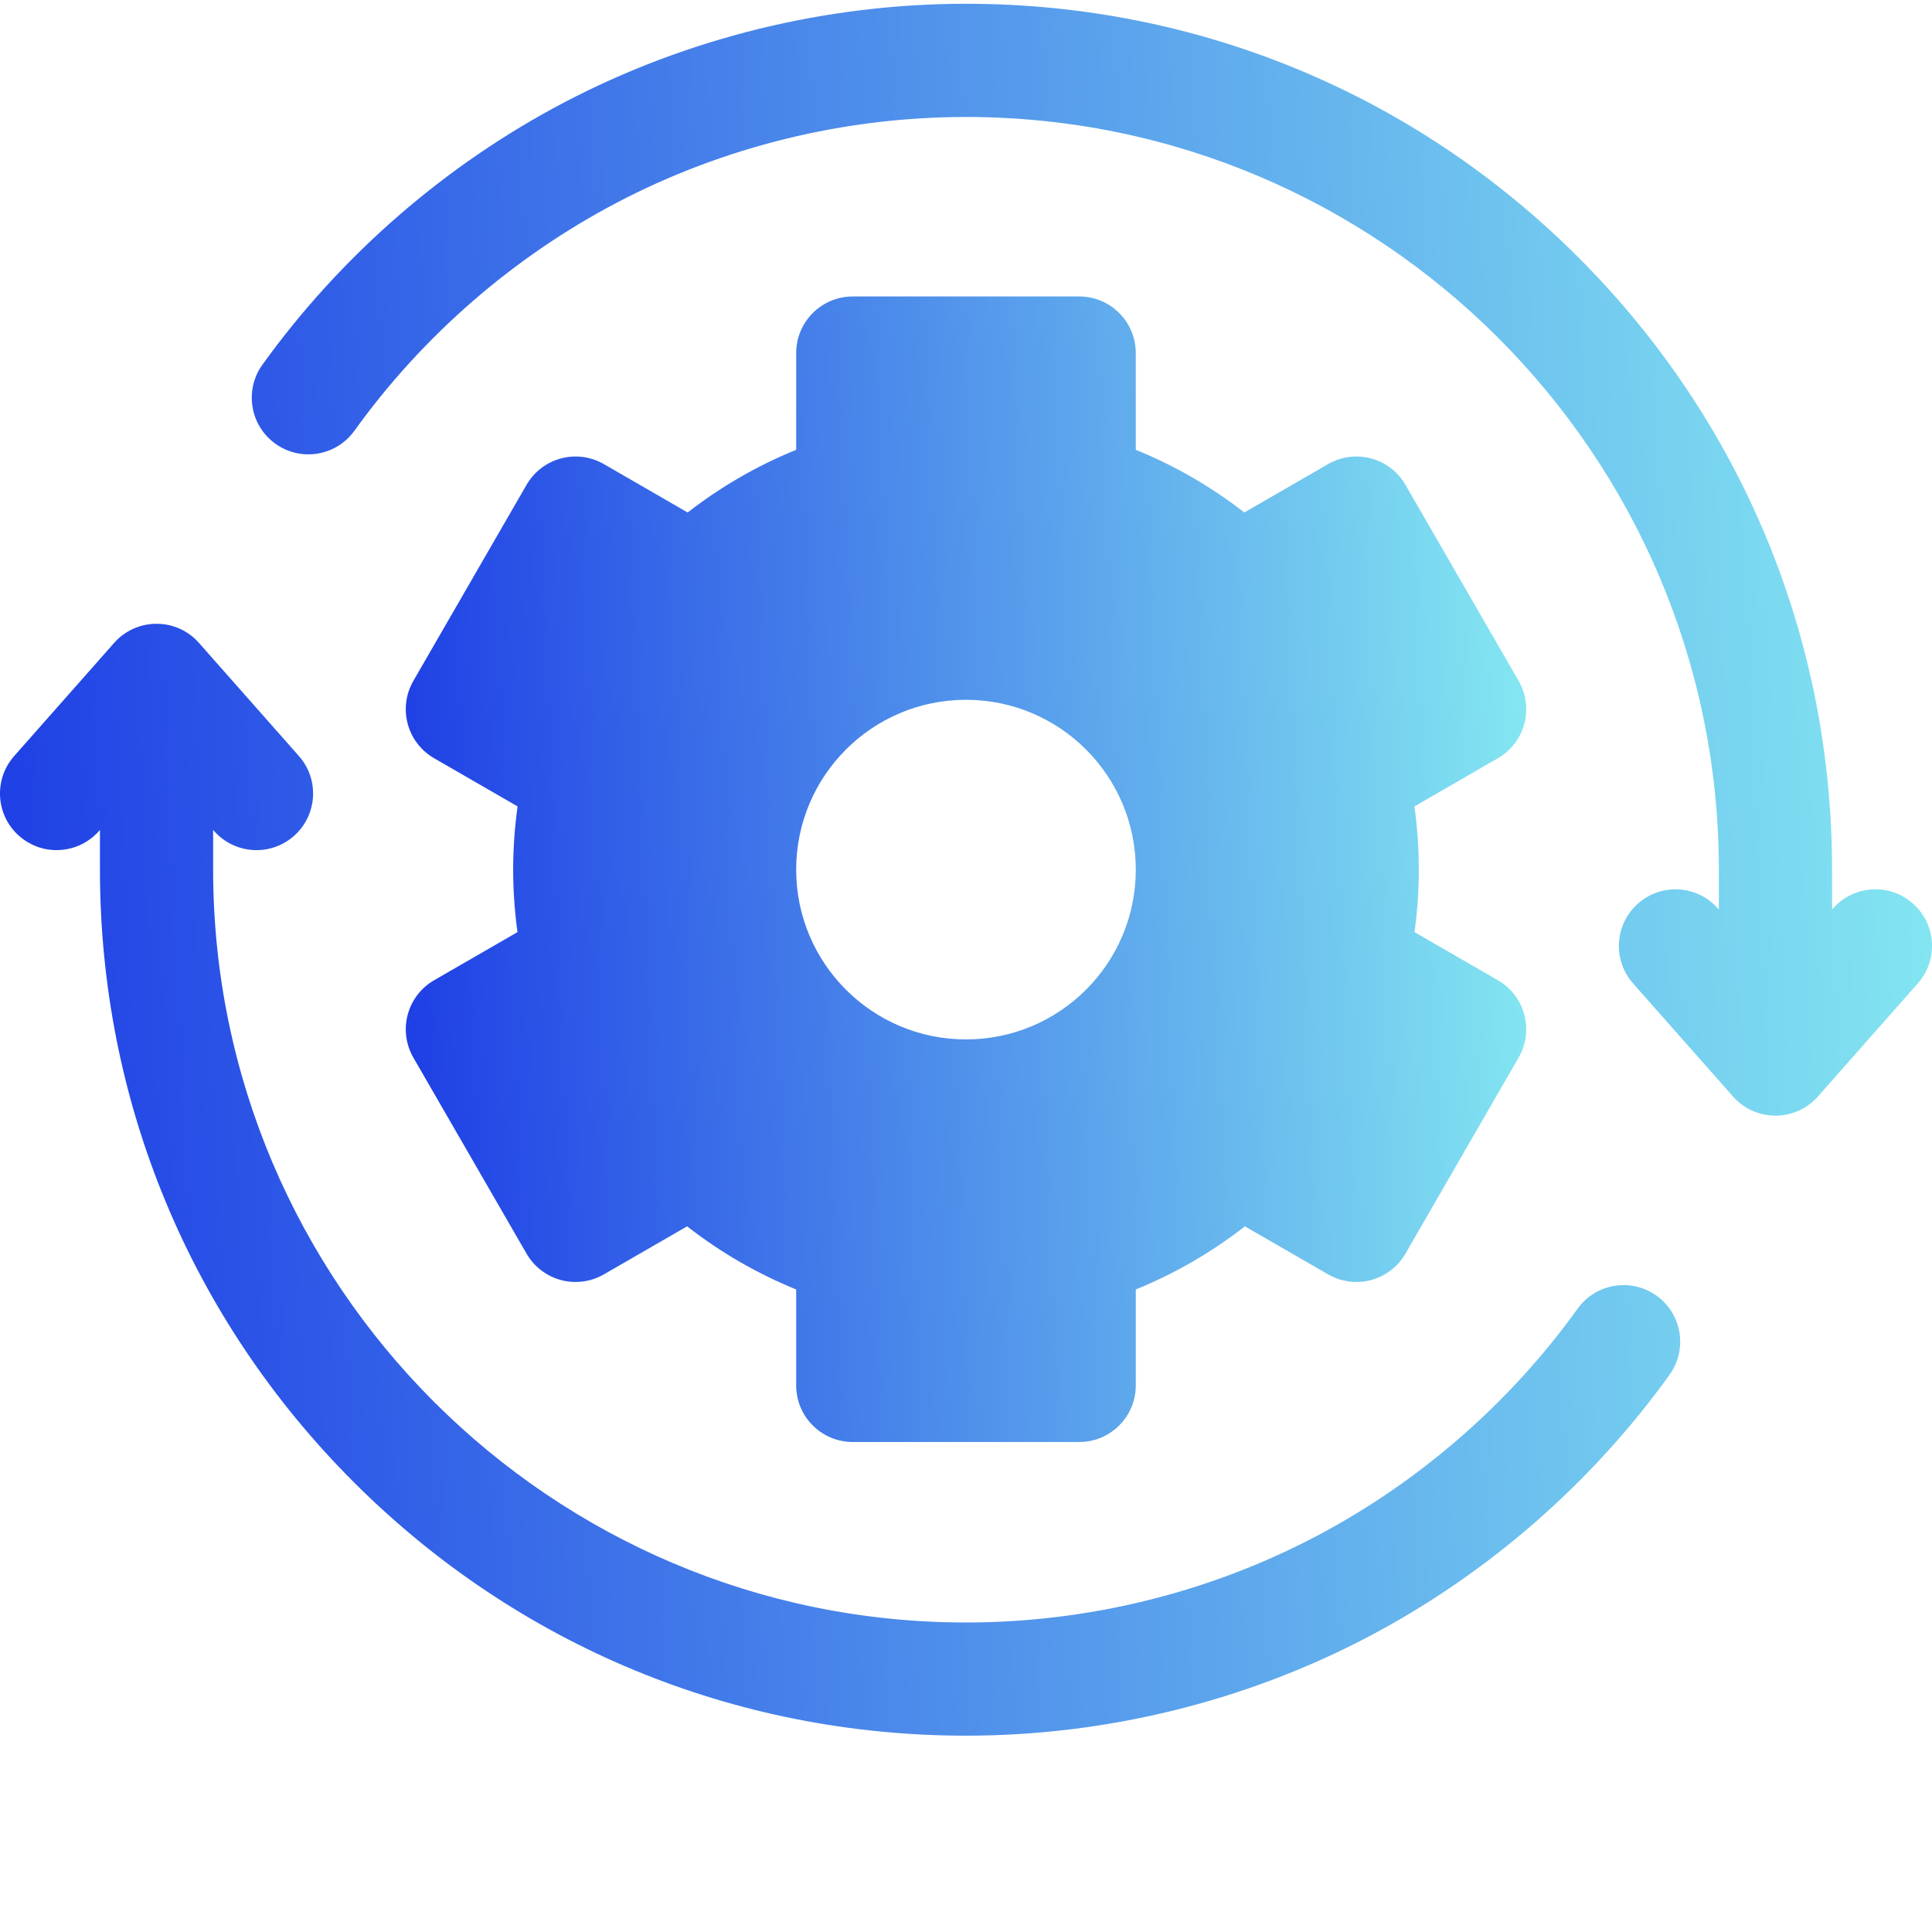 <svg width="60" height="60" viewBox="0 0 60 60" fill="none" xmlns="http://www.w3.org/2000/svg">
<g clip-path="url(#clip0_345_1841)">
<path d="M59.406 28.059C58.679 27.416 57.568 27.485 56.925 28.213L56.897 28.245V27.013C56.897 19.829 54.099 13.075 49.018 7.994C43.938 2.914 37.184 0.117 30 0.117C25.66 0.117 21.348 1.176 17.529 3.177C13.834 5.114 10.591 7.932 8.15 11.326C7.583 12.114 7.763 13.212 8.551 13.779C9.339 14.346 10.438 14.167 11.005 13.379C13.128 10.426 15.949 7.975 19.162 6.291C22.479 4.552 26.227 3.633 30 3.633C42.892 3.633 53.381 14.122 53.381 27.014V28.245L53.352 28.213C52.709 27.485 51.598 27.417 50.871 28.059C50.143 28.702 50.074 29.813 50.717 30.541L53.821 34.054C53.986 34.241 54.189 34.391 54.416 34.493C54.643 34.595 54.889 34.648 55.138 34.648C55.387 34.648 55.634 34.595 55.861 34.493C56.088 34.391 56.291 34.241 56.456 34.054L59.559 30.541C60.203 29.813 60.134 28.702 59.406 28.059ZM51.449 40.241C50.661 39.674 49.563 39.853 48.995 40.642C46.872 43.594 44.052 46.045 40.839 47.729C37.521 49.468 33.773 50.388 30 50.388C17.108 50.388 6.619 39.899 6.619 27.007V25.775L6.648 25.807C7.291 26.535 8.402 26.604 9.129 25.961C9.857 25.318 9.926 24.207 9.283 23.48L6.179 19.966C6.014 19.779 5.812 19.629 5.585 19.527C5.357 19.424 5.111 19.372 4.862 19.372C4.613 19.372 4.366 19.424 4.139 19.527C3.912 19.629 3.709 19.779 3.545 19.966L0.44 23.48C-0.202 24.207 -0.134 25.318 0.594 25.961C0.915 26.245 1.329 26.402 1.757 26.401C2.244 26.401 2.728 26.201 3.075 25.807L3.104 25.775V27.007C3.104 34.191 5.902 40.945 10.982 46.025C16.062 51.106 22.816 53.903 30 53.903C34.339 53.903 38.652 52.845 42.471 50.843C46.166 48.906 49.409 46.088 51.85 42.694C52.416 41.906 52.237 40.808 51.449 40.241Z" fill="url(#paint0_linear_345_1841)"/>
<path d="M12.662 31.511C12.602 31.734 12.586 31.966 12.617 32.195C12.647 32.424 12.722 32.644 12.837 32.844L16.353 38.934C16.586 39.337 16.97 39.632 17.42 39.753C17.87 39.873 18.35 39.81 18.754 39.577L21.339 38.085C22.372 38.892 23.512 39.551 24.726 40.045V43.025C24.726 43.996 25.513 44.783 26.484 44.783H33.516C34.486 44.783 35.273 43.996 35.273 43.025V40.045C36.488 39.551 37.628 38.892 38.661 38.085L41.246 39.577C41.649 39.81 42.129 39.873 42.579 39.753C42.802 39.693 43.011 39.59 43.194 39.449C43.378 39.309 43.531 39.134 43.647 38.934L47.162 32.844C47.395 32.441 47.459 31.961 47.338 31.511C47.217 31.06 46.923 30.676 46.519 30.443L43.929 28.948C44.018 28.306 44.062 27.656 44.062 27.007C44.062 26.349 44.017 25.693 43.926 25.044L46.519 23.547C46.923 23.314 47.218 22.93 47.338 22.48C47.459 22.029 47.396 21.549 47.162 21.145L43.647 15.056C43.162 14.216 42.086 13.928 41.246 14.413L38.644 15.915C37.615 15.115 36.481 14.46 35.273 13.969V10.965C35.273 9.995 34.486 9.207 33.516 9.207H26.484C25.513 9.207 24.726 9.995 24.726 10.965V13.969C23.519 14.46 22.385 15.115 21.356 15.916L18.754 14.413C17.913 13.928 16.838 14.216 16.353 15.056L12.837 21.146C12.604 21.549 12.541 22.029 12.662 22.48C12.782 22.93 13.077 23.314 13.48 23.547L16.074 25.044C15.983 25.695 15.937 26.35 15.937 27.007C15.937 27.656 15.982 28.305 16.071 28.948L13.481 30.443C13.281 30.558 13.106 30.712 12.965 30.895C12.825 31.079 12.721 31.288 12.662 31.511ZM30 21.733C32.912 21.733 35.273 24.095 35.273 27.007C35.273 29.919 32.912 32.28 30 32.28C27.087 32.28 24.726 29.919 24.726 27.007C24.726 24.095 27.087 21.733 30 21.733Z" fill="url(#paint1_linear_345_1841)"/>
</g>
<defs>
<linearGradient id="paint0_linear_345_1841" x1="1.88755e-08" y1="27.01" x2="61.131" y2="24.131" gradientUnits="userSpaceOnUse">
<stop stop-color="#1F40E5"/>
<stop offset="1" stop-color="#85E9F1"/>
</linearGradient>
<linearGradient id="paint1_linear_345_1841" x1="12.602" y1="26.995" x2="48.072" y2="25.53" gradientUnits="userSpaceOnUse">
<stop stop-color="#1F40E5"/>
<stop offset="1" stop-color="#85E9F1"/>
</linearGradient>
<clipPath id="clip0_345_1841">
<rect width="60" height="60" fill="white"/>
</clipPath>
</defs>
</svg>
